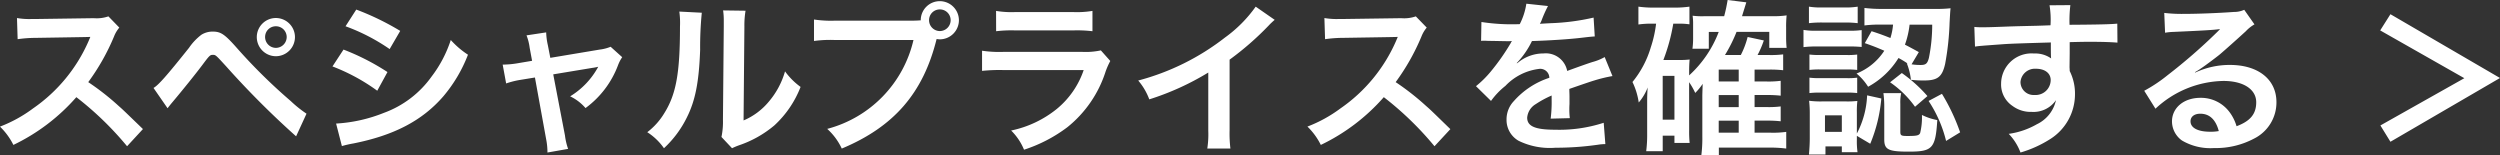 <svg xmlns="http://www.w3.org/2000/svg" width="257.193" height="15.946" viewBox="0 0 257.193 15.946">
  <rect x="0" y="0" width="257.193" height="15.946" fill="#333333" stroke="none"/>
  <path id="パス_701" data-name="パス 701" d="M-114.257-1.207c-2.057-1.989-2.057-1.989-2.482-2.363a26.349,26.349,0,0,0-3.145-2.465,22.515,22.515,0,0,0,2.652-4.692,3.269,3.269,0,0,1,.544-.918L-117.81-12.8a3.683,3.683,0,0,1-1.513.187l-5.984.085h-.408a7.44,7.44,0,0,1-1.5-.1l.068,2.176a13.4,13.4,0,0,1,1.853-.136c5.355-.085,5.355-.085,5.627-.1l-.187.442a16.386,16.386,0,0,1-5.712,6.919,14.035,14.035,0,0,1-3.4,1.87A6.82,6.82,0,0,1-127.585.425a20.2,20.2,0,0,0,6.477-4.913A32.68,32.68,0,0,1-115.889.561Zm2.533-2.142c.238-.306.306-.391.578-.714.918-1.088,2.346-2.856,3.043-3.791s.765-.986,1.037-.986c.289,0,.289,0,1.377,1.19A89.637,89.637,0,0,0-98.5-.459l1.071-2.329A12.183,12.183,0,0,1-99.042-4.08,56.407,56.407,0,0,1-104.55-9.5c-1.292-1.462-1.683-1.734-2.533-1.734a2.162,2.162,0,0,0-1.156.323,5.754,5.754,0,0,0-1.275,1.343c-2.278,2.856-3.162,3.859-3.655,4.131Zm11.135-9.282a1.966,1.966,0,0,0-1.955,1.955A1.97,1.97,0,0,0-100.589-8.7a1.973,1.973,0,0,0,1.972-1.972A1.97,1.97,0,0,0-100.589-12.631Zm0,.85a1.107,1.107,0,0,1,1.122,1.1,1.121,1.121,0,0,1-1.122,1.122,1.117,1.117,0,0,1-1.1-1.122A1.1,1.1,0,0,1-100.589-11.781Zm7.174,0a19.959,19.959,0,0,1,4.539,2.346l1.088-1.87A27.261,27.261,0,0,0-92.31-13.5ZM-94.758-7.65a19.883,19.883,0,0,1,4.607,2.5L-89.1-7.072a24.033,24.033,0,0,0-4.522-2.312Zm.969,8.194A10.98,10.98,0,0,1-92.6.272c4.182-.833,7.072-2.346,9.231-4.828a14.84,14.84,0,0,0,2.55-4.3,8.778,8.778,0,0,1-1.768-1.513,12.577,12.577,0,0,1-1.972,3.757,10.392,10.392,0,0,1-4.913,3.74,15.559,15.559,0,0,1-4.913,1.1Zm19.567-8.772-1.411.238a9.535,9.535,0,0,1-1.615.153l.357,1.938a8.741,8.741,0,0,1,1.5-.374l1.462-.238L-72.777-.17a7.089,7.089,0,0,1,.136,1.377l2.125-.374a6.507,6.507,0,0,1-.323-1.377l-1.207-6.29,4-.663a5.235,5.235,0,0,0,.629-.119,8.006,8.006,0,0,1-2.89,3.043,4.79,4.79,0,0,1,1.581,1.207,9.656,9.656,0,0,0,3.349-4.42,3.892,3.892,0,0,1,.425-.816l-1.19-1.071a4.291,4.291,0,0,1-1.122.289l-5.083.85-.255-1.309a6.677,6.677,0,0,1-.17-1.309l-2.023.306a5.347,5.347,0,0,1,.323,1.275Zm15.147-5.066a8.544,8.544,0,0,1,.068,1.547c0,4.76-.391,6.953-1.615,8.908A6.984,6.984,0,0,1-62.373-.884,6.05,6.05,0,0,1-60.656.765,10.826,10.826,0,0,0-58.31-2.38c.884-1.751,1.258-3.672,1.377-6.987a35.529,35.529,0,0,1,.17-3.808Zm4.505-.119a7.358,7.358,0,0,1,.068,1.122v.51l-.085,9.588a7.618,7.618,0,0,1-.153,1.8L-53.652.765a7.4,7.4,0,0,1,.731-.306A11.228,11.228,0,0,0-49.3-1.581a10.55,10.55,0,0,0,2.7-3.961,7.126,7.126,0,0,1-1.6-1.6,8.307,8.307,0,0,1-1.666,3.111,6.835,6.835,0,0,1-2.6,1.938l.085-9.673a9.212,9.212,0,0,1,.119-1.615Zm11.526,1.054a11.648,11.648,0,0,1-2.176-.119v2.21a12.248,12.248,0,0,1,2.142-.1h8.092A12.329,12.329,0,0,1-43.86-1.224,6.256,6.256,0,0,1-42.364.8c5.372-2.244,8.381-5.712,9.758-11.271a2.323,2.323,0,0,0,.323.034,1.973,1.973,0,0,0,1.972-1.972,1.97,1.97,0,0,0-1.972-1.955,1.959,1.959,0,0,0-1.955,1.972c-.289.017-.493.034-1,.034Zm10.761-1.156a1.107,1.107,0,0,1,1.122,1.105,1.121,1.121,0,0,1-1.122,1.122,1.117,1.117,0,0,1-1.1-1.122A1.1,1.1,0,0,1-32.283-13.515Zm5.8,2.244a13.073,13.073,0,0,1,1.955-.085h6a13.073,13.073,0,0,1,1.955.085v-2.091a9.673,9.673,0,0,1-1.989.119H-24.5a9.673,9.673,0,0,1-1.989-.119ZM-15.708-9.3a7.436,7.436,0,0,1-1.921.153h-8.092a12.067,12.067,0,0,1-2.21-.119v2.074a17.294,17.294,0,0,1,2.176-.085h8.279A8.845,8.845,0,0,1-20.213-3.3a11.04,11.04,0,0,1-4.726,2.244A5.923,5.923,0,0,1-23.613.918a15.128,15.128,0,0,0,4.454-2.312A12.021,12.021,0,0,0-15.215-7.14a7.665,7.665,0,0,1,.476-1.071ZM.221-13.8a13.6,13.6,0,0,1-3.162,3.179A24.827,24.827,0,0,1-11.866-6.2a6.394,6.394,0,0,1,1.139,1.938A27.544,27.544,0,0,0-4.658-7.021v5.984A9.562,9.562,0,0,1-4.76.8h2.38a12.86,12.86,0,0,1-.085-1.887V-8.347a30.062,30.062,0,0,0,4.012-3.5,7,7,0,0,1,.629-.595Zm20.026,12.6C18.19-3.2,18.19-3.2,17.765-3.57A26.349,26.349,0,0,0,14.62-6.035a22.515,22.515,0,0,0,2.652-4.692,3.27,3.27,0,0,1,.544-.918L16.694-12.8a3.683,3.683,0,0,1-1.513.187L9.2-12.529H8.789a7.44,7.44,0,0,1-1.5-.1l.068,2.176a13.4,13.4,0,0,1,1.853-.136c5.355-.085,5.355-.085,5.627-.1l-.187.442A16.386,16.386,0,0,1,8.942-3.332a14.035,14.035,0,0,1-3.4,1.87A6.82,6.82,0,0,1,6.919.425,20.2,20.2,0,0,0,13.4-4.488,32.68,32.68,0,0,1,18.615.561Zm3.162-9.078a1.878,1.878,0,0,1,.272-.017c.153,0,.153,0,.476.017.374,0,1.87.034,2.142.034,0,0,.221-.017.289-.017a.832.832,0,0,0-.136.221,22.516,22.516,0,0,1-2.04,2.907,10.414,10.414,0,0,1-1.53,1.513L24.429-4.1a7.644,7.644,0,0,1,1.479-1.547,5.747,5.747,0,0,1,3.485-1.751.933.933,0,0,1,1.037.918,8.316,8.316,0,0,0-3.655,2.4,2.709,2.709,0,0,0-.748,1.887A2.465,2.465,0,0,0,27.268,0a7.3,7.3,0,0,0,3.791.714A30.834,30.834,0,0,0,35.411.408,5.009,5.009,0,0,1,36.193.34l-.17-2.193a14.77,14.77,0,0,1-5,.714c-2.057,0-2.873-.357-2.873-1.241a1.79,1.79,0,0,1,.884-1.394,10.332,10.332,0,0,1,1.632-.884v.408a13.458,13.458,0,0,1-.1,1.972l1.972-.051a6.98,6.98,0,0,1-.051-.9c0-.119,0-.272.017-.561v-.68c0-.238,0-.238-.017-.68v-.187Q34.68-6.1,35.037-6.2a15.006,15.006,0,0,1,1.887-.459l-.8-1.955a5.311,5.311,0,0,1-1.258.51q-.637.2-2.6.918a2.237,2.237,0,0,0-2.431-1.8,4.11,4.11,0,0,0-2.4.765c-.221.17-.221.17-.34.255l-.017-.034a8.8,8.8,0,0,0,1.564-2.261c1.717-.051,3.876-.187,5.117-.34.867-.1.867-.1,1.343-.136l-.119-1.938a22.966,22.966,0,0,1-4.454.578c-.935.051-.935.051-1.071.068.034-.068.068-.119.153-.306a12.988,12.988,0,0,1,.68-1.53l-2.227-.238A6.733,6.733,0,0,1,27.387-12a20.543,20.543,0,0,1-3.944-.221Zm21.4,4.25a7.043,7.043,0,0,1,.629,1.105,5.978,5.978,0,0,0,.765-.935c0,.119-.017.51-.034,1.173v4.25a14.019,14.019,0,0,1-.1,1.9h1.8V.7h5.3a12.943,12.943,0,0,1,1.632.1V-.918a9.7,9.7,0,0,1-1.6.085H51.544V-2.074h1.275a11.524,11.524,0,0,1,1.411.068v-1.53a9.7,9.7,0,0,1-1.428.068H51.544V-4.709h1.275a11.887,11.887,0,0,1,1.411.068v-1.53A9.55,9.55,0,0,1,52.8-6.1H51.544V-7.327h1.581a11.749,11.749,0,0,1,1.36.068V-8.891a9.729,9.729,0,0,1-1.411.068H51.85a9.823,9.823,0,0,0,.646-1.5l-1.666-.357a8.762,8.762,0,0,1-.7,1.853H48.5a15.522,15.522,0,0,0,1.19-2.38h3.366v1.649h1.785a10.281,10.281,0,0,1-.051-1.1v-.986a11.237,11.237,0,0,1,.051-1.258,9.469,9.469,0,0,1-1.5.085H50.252c.255-.833.408-1.309.442-1.428l-1.921-.238c-.1.578-.17.952-.357,1.666H46.41a7.491,7.491,0,0,1-1.241-.051,5.576,5.576,0,0,1,.051.85v1.445a7.716,7.716,0,0,1-.068,1.1h1.683V-11.2h1.02a11.633,11.633,0,0,1-3.043,4.471v-.374c0-.51.017-.9.051-1.258a9.18,9.18,0,0,1-1.037.051H42.16a19.233,19.233,0,0,0,1.02-3.74h.663a6.63,6.63,0,0,1,1,.068V-13.8a11.143,11.143,0,0,1-1.632.1H41.225a11.307,11.307,0,0,1-1.632-.1v1.836a9.177,9.177,0,0,1,1.445-.085h.374a12.191,12.191,0,0,1-.544,2.431,10.157,10.157,0,0,1-1.887,3.57,7.175,7.175,0,0,1,.646,2.108,5.175,5.175,0,0,0,.918-1.547c-.034.459-.051.969-.051,1.309v3.5a12.956,12.956,0,0,1-.1,1.751h1.7v-1.6H43.3V.221h1.564a11.464,11.464,0,0,1-.051-1.309ZM47.855-6.1V-7.327h2.057V-6.1Zm0,1.394h2.057v1.241H47.855Zm0,2.635h2.057V-.833H47.855ZM42.092-6.681H43.3v4.505H42.092Zm20.791-3.366c.969.34,1.292.476,2.006.782a6.078,6.078,0,0,1-2.856,2.346,5.662,5.662,0,0,1,1.19,1.36,8.352,8.352,0,0,0,3.128-2.958,8.929,8.929,0,0,1,.952.578l-.1-.034a6.4,6.4,0,0,1,.425,1.7,11.647,11.647,0,0,0,1.343.068c1.394,0,1.87-.357,2.176-1.7a27.686,27.686,0,0,0,.459-4.25c.068-1.19.068-1.207.1-1.479a13.253,13.253,0,0,1-1.6.068H64.7a14.432,14.432,0,0,1-1.853-.1v1.8a12.517,12.517,0,0,1,1.819-.085H65.79a6.172,6.172,0,0,1-.272,1.377c-.646-.255-.986-.391-1.938-.7Zm6.936-1.9a17.285,17.285,0,0,1-.34,3.417c-.153.595-.323.731-.85.731a6.056,6.056,0,0,1-.935-.068l.748-1.258c-.714-.391-.935-.51-1.428-.765a8.956,8.956,0,0,0,.476-2.057ZM62.067-.51l1.377.816a15.6,15.6,0,0,0,1.139-4.658l-1.462-.323A9.2,9.2,0,0,1,62.067-.748V-2.873A9.584,9.584,0,0,1,62.118-4.1a8.514,8.514,0,0,1-1.156.051H58.48a9.308,9.308,0,0,1-1.326-.068,11.453,11.453,0,0,1,.068,1.343V-.255c0,.544-.034,1.105-.085,1.666h1.7V.578H60.52v.595h1.615a8.055,8.055,0,0,1-.068-1.309ZM58.786-2.618H60.52v1.7H58.786ZM57.137-12.1a10.6,10.6,0,0,1,1.377-.068h2.261a10.944,10.944,0,0,1,1.377.068v-1.7a7.694,7.694,0,0,1-1.377.085H58.514a7.579,7.579,0,0,1-1.377-.085Zm-.561,2.465a10.66,10.66,0,0,1,1.36-.068h3.332a12.392,12.392,0,0,1,1.292.051V-11.39a8.66,8.66,0,0,1-1.36.068H57.936a7.264,7.264,0,0,1-1.36-.085Zm.612,2.346a8.423,8.423,0,0,1,1.071-.051h2.805a9.18,9.18,0,0,1,1.037.051V-8.874a7.151,7.151,0,0,1-1.037.051H58.259a8.609,8.609,0,0,1-1.071-.051Zm0,2.38a9.082,9.082,0,0,1,1.054-.051H61.03a8.609,8.609,0,0,1,1.071.051V-6.494a7.269,7.269,0,0,1-1.054.051H58.259a8.609,8.609,0,0,1-1.071-.051Zm9.35,1.105A4.852,4.852,0,0,1,66.623-4.9H64.8a10.662,10.662,0,0,1,.085,1.258v3.5c0,1.054.425,1.258,2.516,1.258,2.448,0,2.754-.323,2.941-3.247a5.967,5.967,0,0,1-1.581-.527A6.741,6.741,0,0,1,68.578-.8c-.119.255-.34.306-1.309.306-.646,0-.731-.051-.731-.442ZM69.445-4.1a13.007,13.007,0,0,1,1.8,4.114l1.445-.884a20.423,20.423,0,0,0-1.87-3.961ZM65.484-6.018A10.332,10.332,0,0,1,68.051-3.5l1.275-1.1A14.445,14.445,0,0,0,66.691-6.97ZM83.963-9.044v-1.105c1.343-.034,1.649-.034,2.057-.034,1.411,0,2.227.034,2.856.085l-.017-1.955c-.629.068-1.955.1-4.913.119a13.365,13.365,0,0,1,.085-2.023l-2.142.017a9.224,9.224,0,0,1,.1,2.057c-.884.034-.884.034-1.445.051-1.394.034-1.564.034-2.669.068-2.193.085-2.465.085-2.89.085a7.4,7.4,0,0,1-.833-.034l.068,2.023c.459-.068.459-.068,3.026-.255.748-.051,2.346-.1,4.777-.17,0,.459,0,1.411.017,1.445a.7.7,0,0,0,.017.2,2.841,2.841,0,0,0-1.768-.51,3.129,3.129,0,0,0-3.383,3.094,2.656,2.656,0,0,0,1.173,2.3,3.133,3.133,0,0,0,1.972.612,2.8,2.8,0,0,0,2.5-1.207A3.578,3.578,0,0,1,80.58-1.7a8.023,8.023,0,0,1-2.89.986A5.579,5.579,0,0,1,78.9,1.207,11.884,11.884,0,0,0,81.974-.187a5.454,5.454,0,0,0,2.533-4.59,5.173,5.173,0,0,0-.544-2.4c0-.2-.017-.34-.017-.408Zm-1.955,2.8a1.549,1.549,0,0,1-1.666,1.53A1.342,1.342,0,0,1,78.9-6.052a1.489,1.489,0,0,1,1.581-1.36C81.413-7.412,82.008-6.953,82.008-6.239Zm14.841-.816a6.671,6.671,0,0,0,.7-.442c.34-.221,1.564-1.139,1.87-1.394.578-.493,1.819-1.6,2.669-2.38a3.644,3.644,0,0,1,.884-.7l-1.054-1.5a2.5,2.5,0,0,1-1.054.221c-1.649.119-3.723.2-5.168.2a15.375,15.375,0,0,1-2.006-.1l.085,2.04a5.735,5.735,0,0,1,.816-.085c3.077-.136,4.165-.2,4.811-.289l.017.017-.306.306a56.763,56.763,0,0,1-5.083,4.42,15.289,15.289,0,0,1-2.4,1.6L92.786-3.3a10.475,10.475,0,0,1,7-2.856c2.057,0,3.366.867,3.366,2.193,0,1.207-.612,1.938-2.023,2.465a4.572,4.572,0,0,0-.782-1.53A3.659,3.659,0,0,0,97.41-4.42c-1.7,0-2.924,1.02-2.924,2.431a2.426,2.426,0,0,0,1.02,1.955,5.751,5.751,0,0,0,3.3.782,8.411,8.411,0,0,0,4.114-.969,4.154,4.154,0,0,0,2.312-3.757c0-2.329-1.87-3.825-4.777-3.825a8.3,8.3,0,0,0-3.57.782ZM99.3-1a4.6,4.6,0,0,1-.884.068c-1.258,0-2.023-.391-2.023-1.071,0-.476.391-.782,1-.782C98.345-2.788,98.991-2.176,99.3-1Zm25.262-5.44-8.636,4.862L116.96.1,128.231-6.46,116.96-13.022l-1.054,1.666Z" transform="translate(128.962 14.484)" fill="#fff"/>
</svg>
